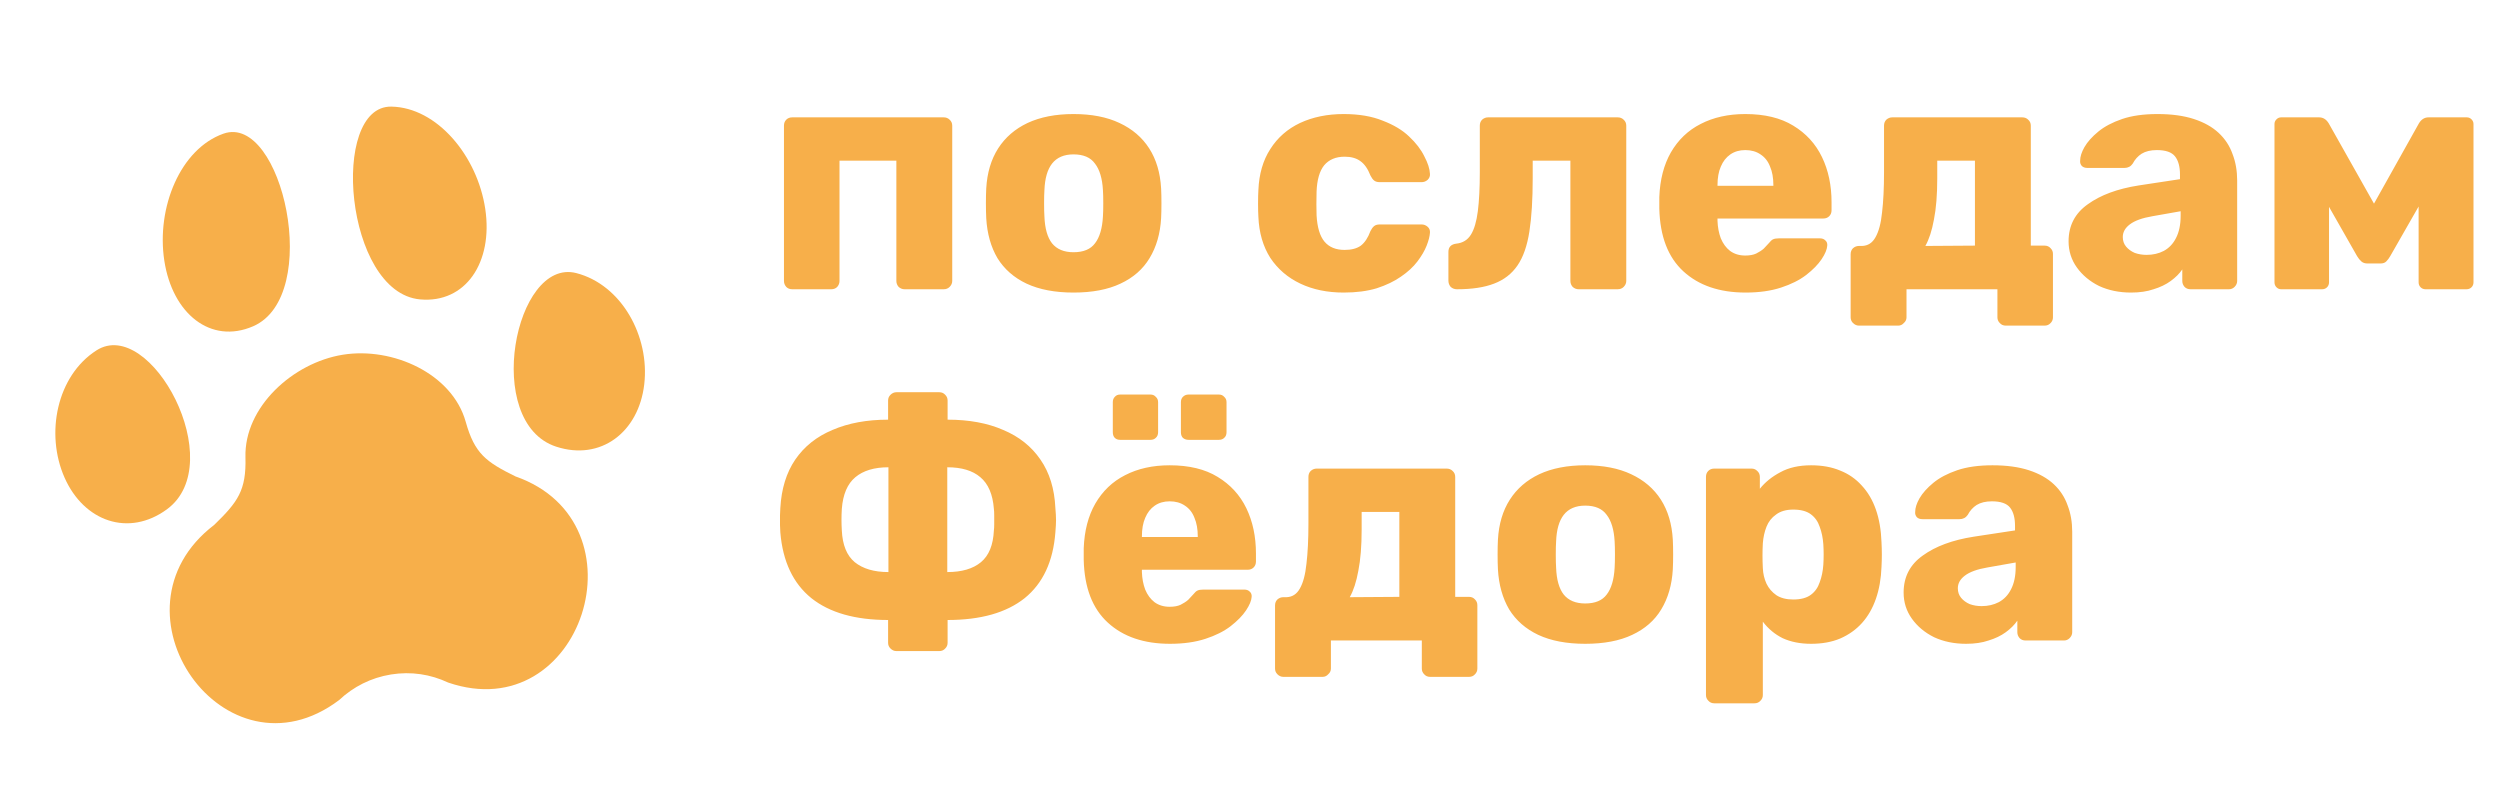 <svg width="121" height="38" viewBox="0 0 121 38" fill="none" xmlns="http://www.w3.org/2000/svg">
<path d="M38.344 14C38.227 14 38.131 13.963 38.056 13.888C37.981 13.803 37.944 13.707 37.944 13.6V6.08C37.944 5.963 37.981 5.867 38.056 5.792C38.131 5.717 38.227 5.68 38.344 5.68H45.672C45.789 5.68 45.885 5.717 45.96 5.792C46.045 5.867 46.088 5.963 46.088 6.08V13.6C46.088 13.707 46.045 13.803 45.96 13.888C45.885 13.963 45.789 14 45.672 14H43.784C43.677 14 43.581 13.963 43.496 13.888C43.421 13.803 43.384 13.707 43.384 13.6V7.776H40.632V13.6C40.632 13.707 40.595 13.803 40.52 13.888C40.445 13.963 40.349 14 40.232 14H38.344ZM51.958 14.16C51.062 14.16 50.305 14.016 49.686 13.728C49.078 13.44 48.609 13.029 48.278 12.496C47.958 11.952 47.777 11.307 47.734 10.56C47.724 10.347 47.718 10.107 47.718 9.84C47.718 9.563 47.724 9.323 47.734 9.12C47.777 8.363 47.969 7.717 48.31 7.184C48.651 6.651 49.126 6.24 49.734 5.952C50.353 5.664 51.094 5.52 51.958 5.52C52.833 5.52 53.574 5.664 54.182 5.952C54.801 6.24 55.281 6.651 55.622 7.184C55.964 7.717 56.156 8.363 56.198 9.12C56.209 9.323 56.214 9.563 56.214 9.84C56.214 10.107 56.209 10.347 56.198 10.56C56.156 11.307 55.969 11.952 55.638 12.496C55.318 13.029 54.849 13.44 54.23 13.728C53.622 14.016 52.865 14.16 51.958 14.16ZM51.958 12.208C52.438 12.208 52.785 12.064 52.998 11.776C53.222 11.488 53.35 11.056 53.382 10.48C53.393 10.32 53.398 10.107 53.398 9.84C53.398 9.573 53.393 9.36 53.382 9.2C53.35 8.635 53.222 8.208 52.998 7.92C52.785 7.621 52.438 7.472 51.958 7.472C51.499 7.472 51.153 7.621 50.918 7.92C50.694 8.208 50.572 8.635 50.55 9.2C50.539 9.36 50.534 9.573 50.534 9.84C50.534 10.107 50.539 10.32 50.55 10.48C50.572 11.056 50.694 11.488 50.918 11.776C51.153 12.064 51.499 12.208 51.958 12.208ZM65.034 14.16C64.244 14.16 63.546 14.016 62.938 13.728C62.33 13.44 61.844 13.024 61.482 12.48C61.13 11.925 60.938 11.264 60.906 10.496C60.895 10.325 60.89 10.112 60.89 9.856C60.89 9.589 60.895 9.371 60.906 9.2C60.938 8.421 61.13 7.76 61.482 7.216C61.834 6.661 62.314 6.24 62.922 5.952C63.54 5.664 64.244 5.52 65.034 5.52C65.77 5.52 66.399 5.627 66.922 5.84C67.455 6.043 67.882 6.299 68.202 6.608C68.532 6.917 68.778 7.237 68.938 7.568C69.108 7.888 69.199 8.171 69.21 8.416C69.22 8.523 69.183 8.619 69.098 8.704C69.012 8.779 68.916 8.816 68.81 8.816H66.778C66.66 8.816 66.57 8.789 66.506 8.736C66.442 8.683 66.383 8.603 66.33 8.496C66.202 8.165 66.036 7.931 65.834 7.792C65.642 7.653 65.391 7.584 65.082 7.584C64.655 7.584 64.324 7.723 64.09 8C63.866 8.277 63.743 8.704 63.722 9.28C63.711 9.707 63.711 10.085 63.722 10.416C63.754 11.003 63.882 11.429 64.106 11.696C64.33 11.963 64.655 12.096 65.082 12.096C65.412 12.096 65.674 12.027 65.866 11.888C66.058 11.739 66.212 11.504 66.33 11.184C66.383 11.077 66.442 10.997 66.506 10.944C66.57 10.891 66.66 10.864 66.778 10.864H68.81C68.916 10.864 69.012 10.901 69.098 10.976C69.183 11.051 69.22 11.147 69.21 11.264C69.199 11.435 69.146 11.643 69.05 11.888C68.954 12.133 68.804 12.389 68.602 12.656C68.399 12.923 68.132 13.168 67.802 13.392C67.482 13.616 67.092 13.803 66.634 13.952C66.175 14.091 65.642 14.16 65.034 14.16ZM70.519 14C70.402 14 70.3 13.963 70.215 13.888C70.141 13.803 70.103 13.701 70.103 13.584V12.192C70.103 11.957 70.231 11.824 70.487 11.792C70.796 11.76 71.031 11.616 71.191 11.36C71.351 11.104 71.463 10.725 71.527 10.224C71.591 9.723 71.623 9.093 71.623 8.336V6.08C71.623 5.963 71.66 5.867 71.735 5.792C71.82 5.717 71.916 5.68 72.023 5.68H78.295C78.412 5.68 78.508 5.717 78.583 5.792C78.668 5.867 78.711 5.963 78.711 6.08V13.6C78.711 13.707 78.668 13.803 78.583 13.888C78.508 13.963 78.412 14 78.295 14H76.407C76.3 14 76.204 13.963 76.119 13.888C76.044 13.803 76.007 13.707 76.007 13.6V7.776H74.183V8.624C74.183 9.648 74.13 10.507 74.023 11.2C73.916 11.893 73.725 12.443 73.447 12.848C73.17 13.253 72.791 13.547 72.311 13.728C71.842 13.909 71.245 14 70.519 14ZM84.487 14.16C83.228 14.16 82.226 13.819 81.479 13.136C80.733 12.453 80.343 11.44 80.311 10.096C80.311 10.021 80.311 9.925 80.311 9.808C80.311 9.691 80.311 9.6 80.311 9.536C80.343 8.693 80.53 7.973 80.871 7.376C81.223 6.768 81.703 6.309 82.311 6C82.93 5.68 83.65 5.52 84.471 5.52C85.41 5.52 86.183 5.707 86.791 6.08C87.41 6.453 87.874 6.96 88.183 7.6C88.493 8.24 88.647 8.971 88.647 9.792V10.176C88.647 10.293 88.61 10.389 88.535 10.464C88.46 10.539 88.365 10.576 88.247 10.576H83.127C83.127 10.587 83.127 10.603 83.127 10.624C83.127 10.645 83.127 10.667 83.127 10.688C83.138 10.997 83.191 11.28 83.287 11.536C83.394 11.792 83.543 11.995 83.735 12.144C83.938 12.293 84.183 12.368 84.471 12.368C84.684 12.368 84.861 12.336 84.999 12.272C85.148 12.197 85.271 12.117 85.367 12.032C85.463 11.936 85.538 11.856 85.591 11.792C85.687 11.675 85.762 11.605 85.815 11.584C85.879 11.552 85.975 11.536 86.103 11.536H88.087C88.194 11.536 88.279 11.568 88.343 11.632C88.418 11.696 88.45 11.781 88.439 11.888C88.428 12.069 88.338 12.288 88.167 12.544C87.996 12.8 87.746 13.056 87.415 13.312C87.095 13.557 86.69 13.76 86.199 13.92C85.709 14.08 85.138 14.16 84.487 14.16ZM83.127 8.992H85.831V8.96C85.831 8.608 85.778 8.309 85.671 8.064C85.575 7.808 85.421 7.611 85.207 7.472C85.004 7.333 84.759 7.264 84.471 7.264C84.194 7.264 83.954 7.333 83.751 7.472C83.549 7.611 83.394 7.808 83.287 8.064C83.18 8.309 83.127 8.608 83.127 8.96V8.992ZM89.971 15.76C89.865 15.76 89.769 15.717 89.683 15.632C89.609 15.557 89.571 15.467 89.571 15.36V12.304C89.571 12.187 89.609 12.091 89.683 12.016C89.769 11.941 89.865 11.904 89.971 11.904H90.131C90.409 11.893 90.622 11.755 90.771 11.488C90.931 11.211 91.038 10.811 91.091 10.288C91.155 9.755 91.187 9.104 91.187 8.336V6.08C91.187 5.963 91.225 5.867 91.299 5.792C91.385 5.717 91.481 5.68 91.587 5.68H97.875C97.993 5.68 98.088 5.717 98.163 5.792C98.249 5.867 98.291 5.963 98.291 6.08V11.888H98.963C99.081 11.888 99.177 11.931 99.251 12.016C99.326 12.091 99.363 12.181 99.363 12.288V15.36C99.363 15.467 99.326 15.557 99.251 15.632C99.177 15.717 99.081 15.76 98.963 15.76H97.075C96.958 15.76 96.862 15.717 96.787 15.632C96.713 15.557 96.675 15.467 96.675 15.36V14H92.275V15.36C92.275 15.467 92.233 15.557 92.147 15.632C92.073 15.717 91.982 15.76 91.875 15.76H89.971ZM93.187 11.904L95.587 11.888V7.776H93.763V8.624C93.763 9.424 93.71 10.091 93.603 10.624C93.507 11.157 93.368 11.584 93.187 11.904ZM103.143 14.16C102.567 14.16 102.05 14.053 101.591 13.84C101.143 13.616 100.786 13.317 100.519 12.944C100.252 12.571 100.119 12.149 100.119 11.68C100.119 10.923 100.428 10.325 101.047 9.888C101.666 9.44 102.487 9.136 103.511 8.976L105.511 8.672V8.448C105.511 8.064 105.431 7.771 105.271 7.568C105.111 7.365 104.818 7.264 104.391 7.264C104.092 7.264 103.847 7.323 103.655 7.44C103.474 7.557 103.33 7.717 103.223 7.92C103.127 8.059 102.994 8.128 102.823 8.128H101.031C100.914 8.128 100.823 8.096 100.759 8.032C100.695 7.957 100.668 7.872 100.679 7.776C100.679 7.584 100.748 7.365 100.887 7.12C101.036 6.864 101.26 6.613 101.559 6.368C101.858 6.123 102.242 5.92 102.711 5.76C103.18 5.6 103.751 5.52 104.423 5.52C105.106 5.52 105.692 5.6 106.183 5.76C106.674 5.92 107.074 6.144 107.383 6.432C107.692 6.72 107.916 7.061 108.055 7.456C108.204 7.84 108.279 8.267 108.279 8.736V13.6C108.279 13.707 108.236 13.803 108.151 13.888C108.076 13.963 107.986 14 107.879 14H106.023C105.906 14 105.81 13.963 105.735 13.888C105.66 13.803 105.623 13.707 105.623 13.6V13.04C105.484 13.243 105.298 13.429 105.063 13.6C104.828 13.771 104.551 13.904 104.231 14C103.922 14.107 103.559 14.16 103.143 14.16ZM103.895 12.336C104.204 12.336 104.482 12.272 104.727 12.144C104.983 12.005 105.18 11.797 105.319 11.52C105.468 11.232 105.543 10.875 105.543 10.448V10.224L104.183 10.464C103.682 10.549 103.314 10.683 103.079 10.864C102.855 11.035 102.743 11.237 102.743 11.472C102.743 11.653 102.796 11.808 102.903 11.936C103.01 12.064 103.148 12.165 103.319 12.24C103.5 12.304 103.692 12.336 103.895 12.336ZM110.405 14C110.319 14 110.245 13.968 110.181 13.904C110.117 13.84 110.085 13.76 110.085 13.664V6C110.085 5.915 110.117 5.84 110.181 5.776C110.245 5.712 110.319 5.68 110.405 5.68H112.245C112.437 5.68 112.591 5.776 112.709 5.968L114.901 9.856L117.077 5.968C117.194 5.776 117.349 5.68 117.541 5.68H119.397C119.482 5.68 119.557 5.712 119.621 5.776C119.685 5.84 119.717 5.915 119.717 6V13.664C119.717 13.76 119.685 13.84 119.621 13.904C119.557 13.968 119.477 14 119.381 14H117.397C117.301 14 117.221 13.968 117.157 13.904C117.093 13.84 117.061 13.76 117.061 13.664V8.448L117.845 8.624L115.685 12.4C115.631 12.496 115.567 12.581 115.493 12.656C115.429 12.72 115.338 12.752 115.221 12.752H114.581C114.463 12.752 114.367 12.72 114.293 12.656C114.218 12.592 114.149 12.507 114.085 12.4L111.989 8.72L112.725 8.56V13.664C112.725 13.76 112.693 13.84 112.629 13.904C112.565 13.968 112.485 14 112.389 14H110.405ZM43.384 31.512C43.277 31.512 43.181 31.469 43.096 31.384C43.021 31.309 42.984 31.219 42.984 31.112V30.008C41.395 30.008 40.157 29.656 39.272 28.952C38.387 28.237 37.885 27.176 37.768 25.768C37.768 25.683 37.763 25.565 37.752 25.416C37.752 25.256 37.752 25.096 37.752 24.936C37.763 24.776 37.768 24.659 37.768 24.584C37.821 23.656 38.061 22.877 38.488 22.248C38.925 21.608 39.528 21.128 40.296 20.808C41.064 20.477 41.96 20.312 42.984 20.312V19.384C42.984 19.277 43.021 19.187 43.096 19.112C43.181 19.027 43.277 18.984 43.384 18.984H45.464C45.581 18.984 45.677 19.027 45.752 19.112C45.827 19.187 45.864 19.277 45.864 19.384V20.312C46.899 20.312 47.795 20.477 48.552 20.808C49.32 21.128 49.923 21.608 50.36 22.248C50.797 22.877 51.037 23.656 51.08 24.584C51.101 24.819 51.112 25.016 51.112 25.176C51.112 25.325 51.101 25.523 51.08 25.768C50.973 27.176 50.477 28.237 49.592 28.952C48.707 29.656 47.464 30.008 45.864 30.008V31.112C45.864 31.219 45.827 31.309 45.752 31.384C45.677 31.469 45.581 31.512 45.464 31.512H43.384ZM43 27.688V22.616C42.317 22.616 41.784 22.776 41.4 23.096C41.016 23.416 40.797 23.928 40.744 24.632C40.733 24.813 40.728 24.989 40.728 25.16C40.728 25.32 40.733 25.491 40.744 25.672C40.776 26.376 40.984 26.888 41.368 27.208C41.763 27.528 42.307 27.688 43 27.688ZM45.848 27.688C46.552 27.688 47.096 27.528 47.48 27.208C47.864 26.888 48.072 26.376 48.104 25.672C48.115 25.597 48.12 25.496 48.12 25.368C48.12 25.229 48.12 25.091 48.12 24.952C48.12 24.813 48.115 24.707 48.104 24.632C48.051 23.928 47.832 23.416 47.448 23.096C47.075 22.776 46.541 22.616 45.848 22.616V27.688ZM56.628 31.16C55.369 31.16 54.366 30.819 53.62 30.136C52.873 29.453 52.484 28.44 52.452 27.096C52.452 27.021 52.452 26.925 52.452 26.808C52.452 26.691 52.452 26.6 52.452 26.536C52.484 25.693 52.67 24.973 53.012 24.376C53.364 23.768 53.844 23.309 54.452 23C55.07 22.68 55.79 22.52 56.612 22.52C57.55 22.52 58.324 22.707 58.932 23.08C59.55 23.453 60.014 23.96 60.324 24.6C60.633 25.24 60.788 25.971 60.788 26.792V27.176C60.788 27.293 60.75 27.389 60.676 27.464C60.601 27.539 60.505 27.576 60.388 27.576H55.268C55.268 27.587 55.268 27.603 55.268 27.624C55.268 27.645 55.268 27.667 55.268 27.688C55.278 27.997 55.332 28.28 55.428 28.536C55.534 28.792 55.684 28.995 55.876 29.144C56.078 29.293 56.324 29.368 56.612 29.368C56.825 29.368 57.001 29.336 57.14 29.272C57.289 29.197 57.412 29.117 57.508 29.032C57.604 28.936 57.678 28.856 57.732 28.792C57.828 28.675 57.902 28.605 57.956 28.584C58.02 28.552 58.116 28.536 58.244 28.536H60.228C60.334 28.536 60.42 28.568 60.484 28.632C60.558 28.696 60.59 28.781 60.58 28.888C60.569 29.069 60.478 29.288 60.308 29.544C60.137 29.8 59.886 30.056 59.556 30.312C59.236 30.557 58.83 30.76 58.34 30.92C57.849 31.08 57.278 31.16 56.628 31.16ZM55.268 25.992H57.972V25.96C57.972 25.608 57.918 25.309 57.812 25.064C57.716 24.808 57.561 24.611 57.348 24.472C57.145 24.333 56.9 24.264 56.612 24.264C56.334 24.264 56.094 24.333 55.892 24.472C55.689 24.611 55.534 24.808 55.428 25.064C55.321 25.309 55.268 25.608 55.268 25.96V25.992ZM57.524 21.288C57.417 21.288 57.326 21.256 57.252 21.192C57.188 21.128 57.156 21.037 57.156 20.92V19.464C57.156 19.357 57.188 19.272 57.252 19.208C57.326 19.133 57.417 19.096 57.524 19.096H58.996C59.102 19.096 59.188 19.133 59.252 19.208C59.326 19.272 59.364 19.357 59.364 19.464V20.92C59.364 21.037 59.326 21.128 59.252 21.192C59.188 21.256 59.102 21.288 58.996 21.288H57.524ZM54.212 21.288C54.105 21.288 54.02 21.256 53.956 21.192C53.892 21.128 53.86 21.037 53.86 20.92V19.464C53.86 19.357 53.892 19.272 53.956 19.208C54.02 19.133 54.105 19.096 54.212 19.096H55.684C55.79 19.096 55.876 19.133 55.94 19.208C56.014 19.272 56.052 19.357 56.052 19.464V20.92C56.052 21.037 56.014 21.128 55.94 21.192C55.876 21.256 55.79 21.288 55.684 21.288H54.212ZM62.112 32.76C62.005 32.76 61.909 32.717 61.824 32.632C61.749 32.557 61.712 32.467 61.712 32.36V29.304C61.712 29.187 61.749 29.091 61.824 29.016C61.909 28.941 62.005 28.904 62.112 28.904H62.272C62.549 28.893 62.762 28.755 62.912 28.488C63.072 28.211 63.178 27.811 63.232 27.288C63.296 26.755 63.328 26.104 63.328 25.336V23.08C63.328 22.963 63.365 22.867 63.44 22.792C63.525 22.717 63.621 22.68 63.728 22.68H70.016C70.133 22.68 70.229 22.717 70.304 22.792C70.389 22.867 70.432 22.963 70.432 23.08V28.888H71.104C71.221 28.888 71.317 28.931 71.392 29.016C71.466 29.091 71.504 29.181 71.504 29.288V32.36C71.504 32.467 71.466 32.557 71.392 32.632C71.317 32.717 71.221 32.76 71.104 32.76H69.216C69.098 32.76 69.002 32.717 68.928 32.632C68.853 32.557 68.816 32.467 68.816 32.36V31H64.416V32.36C64.416 32.467 64.373 32.557 64.288 32.632C64.213 32.717 64.122 32.76 64.016 32.76H62.112ZM65.328 28.904L67.728 28.888V24.776H65.904V25.624C65.904 26.424 65.85 27.091 65.744 27.624C65.648 28.157 65.509 28.584 65.328 28.904ZM76.724 31.16C75.828 31.16 75.07 31.016 74.452 30.728C73.844 30.44 73.374 30.029 73.044 29.496C72.724 28.952 72.542 28.307 72.5 27.56C72.489 27.347 72.484 27.107 72.484 26.84C72.484 26.563 72.489 26.323 72.5 26.12C72.542 25.363 72.734 24.717 73.076 24.184C73.417 23.651 73.892 23.24 74.5 22.952C75.118 22.664 75.86 22.52 76.724 22.52C77.598 22.52 78.34 22.664 78.948 22.952C79.566 23.24 80.046 23.651 80.388 24.184C80.729 24.717 80.921 25.363 80.964 26.12C80.974 26.323 80.98 26.563 80.98 26.84C80.98 27.107 80.974 27.347 80.964 27.56C80.921 28.307 80.734 28.952 80.404 29.496C80.084 30.029 79.614 30.44 78.996 30.728C78.388 31.016 77.63 31.16 76.724 31.16ZM76.724 29.208C77.204 29.208 77.55 29.064 77.764 28.776C77.988 28.488 78.116 28.056 78.148 27.48C78.158 27.32 78.164 27.107 78.164 26.84C78.164 26.573 78.158 26.36 78.148 26.2C78.116 25.635 77.988 25.208 77.764 24.92C77.55 24.621 77.204 24.472 76.724 24.472C76.265 24.472 75.918 24.621 75.684 24.92C75.46 25.208 75.337 25.635 75.316 26.2C75.305 26.36 75.3 26.573 75.3 26.84C75.3 27.107 75.305 27.32 75.316 27.48C75.337 28.056 75.46 28.488 75.684 28.776C75.918 29.064 76.265 29.208 76.724 29.208ZM82.969 34.04C82.852 34.04 82.756 33.997 82.681 33.912C82.606 33.837 82.569 33.747 82.569 33.64V23.08C82.569 22.963 82.606 22.867 82.681 22.792C82.756 22.717 82.852 22.68 82.969 22.68H84.777C84.884 22.68 84.974 22.717 85.049 22.792C85.134 22.867 85.177 22.963 85.177 23.08V23.656C85.433 23.336 85.764 23.069 86.169 22.856C86.574 22.632 87.07 22.52 87.657 22.52C88.19 22.52 88.66 22.605 89.065 22.776C89.47 22.936 89.817 23.176 90.105 23.496C90.404 23.816 90.633 24.205 90.793 24.664C90.953 25.123 91.044 25.651 91.065 26.248C91.076 26.461 91.081 26.659 91.081 26.84C91.081 27.021 91.076 27.219 91.065 27.432C91.044 28.008 90.953 28.525 90.793 28.984C90.633 29.443 90.409 29.832 90.121 30.152C89.833 30.472 89.481 30.723 89.065 30.904C88.66 31.075 88.19 31.16 87.657 31.16C87.134 31.16 86.676 31.069 86.281 30.888C85.897 30.696 85.577 30.429 85.321 30.088V33.64C85.321 33.747 85.284 33.837 85.209 33.912C85.134 33.997 85.038 34.04 84.921 34.04H82.969ZM86.793 29.016C87.156 29.016 87.438 28.941 87.641 28.792C87.844 28.643 87.988 28.44 88.073 28.184C88.169 27.928 88.228 27.645 88.249 27.336C88.27 27.005 88.27 26.675 88.249 26.344C88.228 26.035 88.169 25.752 88.073 25.496C87.988 25.24 87.844 25.037 87.641 24.888C87.438 24.739 87.156 24.664 86.793 24.664C86.452 24.664 86.174 24.744 85.961 24.904C85.748 25.053 85.593 25.251 85.497 25.496C85.401 25.741 85.342 26.008 85.321 26.296C85.31 26.499 85.305 26.696 85.305 26.888C85.305 27.08 85.31 27.283 85.321 27.496C85.332 27.763 85.39 28.013 85.497 28.248C85.604 28.472 85.764 28.659 85.977 28.808C86.19 28.947 86.462 29.016 86.793 29.016ZM95.159 31.16C94.583 31.16 94.065 31.053 93.607 30.84C93.159 30.616 92.801 30.317 92.535 29.944C92.268 29.571 92.135 29.149 92.135 28.68C92.135 27.923 92.444 27.325 93.063 26.888C93.681 26.44 94.503 26.136 95.527 25.976L97.527 25.672V25.448C97.527 25.064 97.447 24.771 97.287 24.568C97.127 24.365 96.833 24.264 96.407 24.264C96.108 24.264 95.863 24.323 95.671 24.44C95.489 24.557 95.345 24.717 95.239 24.92C95.143 25.059 95.009 25.128 94.839 25.128H93.047C92.929 25.128 92.839 25.096 92.775 25.032C92.711 24.957 92.684 24.872 92.695 24.776C92.695 24.584 92.764 24.365 92.903 24.12C93.052 23.864 93.276 23.613 93.575 23.368C93.873 23.123 94.257 22.92 94.727 22.76C95.196 22.6 95.767 22.52 96.439 22.52C97.121 22.52 97.708 22.6 98.199 22.76C98.689 22.92 99.089 23.144 99.399 23.432C99.708 23.72 99.932 24.061 100.071 24.456C100.22 24.84 100.295 25.267 100.295 25.736V30.6C100.295 30.707 100.252 30.803 100.167 30.888C100.092 30.963 100.001 31 99.895 31H98.039C97.921 31 97.825 30.963 97.751 30.888C97.676 30.803 97.639 30.707 97.639 30.6V30.04C97.5 30.243 97.313 30.429 97.079 30.6C96.844 30.771 96.567 30.904 96.247 31C95.937 31.107 95.575 31.16 95.159 31.16ZM95.911 29.336C96.22 29.336 96.497 29.272 96.743 29.144C96.999 29.005 97.196 28.797 97.335 28.52C97.484 28.232 97.559 27.875 97.559 27.448V27.224L96.199 27.464C95.697 27.549 95.329 27.683 95.095 27.864C94.871 28.035 94.759 28.237 94.759 28.472C94.759 28.653 94.812 28.808 94.919 28.936C95.025 29.064 95.164 29.165 95.335 29.24C95.516 29.304 95.708 29.336 95.911 29.336Z" fill="#F7AF4A"/>
<path d="M18.927 32.644C19.902 32.489 20.834 32.634 21.689 33.035C28.166 35.258 31.369 25.309 24.95 23.059C23.523 22.357 22.971 21.956 22.541 20.416C21.889 18.083 19.008 16.78 16.59 17.169C14.173 17.559 11.813 19.705 11.88 22.133C11.923 23.735 11.515 24.291 10.364 25.408C4.913 29.57 10.897 38.04 16.411 33.885C17.108 33.234 17.952 32.803 18.927 32.644Z" fill="#F7AF4A"/>
<path d="M8.076 24.653C6.23 26.003 4.065 25.243 3.125 23.118C2.184 20.993 2.747 18.189 4.67 16.958C7.278 15.289 11.13 22.419 8.076 24.653Z" fill="#F7AF4A"/>
<path d="M20.332 14.491C22.54 14.69 23.871 12.692 23.487 10.115C23.103 7.538 21.147 5.2 18.942 5.16C15.951 5.106 16.681 14.161 20.332 14.491Z" fill="#F7AF4A"/>
<path d="M12.248 15.793C10.204 16.677 8.347 15.192 7.953 12.617C7.559 10.041 8.734 7.199 10.822 6.467C13.654 5.476 15.629 14.33 12.248 15.793Z" fill="#F7AF4A"/>
<path d="M26.918 21.618C29.074 22.324 30.913 20.919 31.182 18.599C31.452 16.28 30.089 13.786 27.894 13.218C24.918 12.448 23.351 20.451 26.918 21.618Z" fill="#F7AF4A"/>
</svg>
